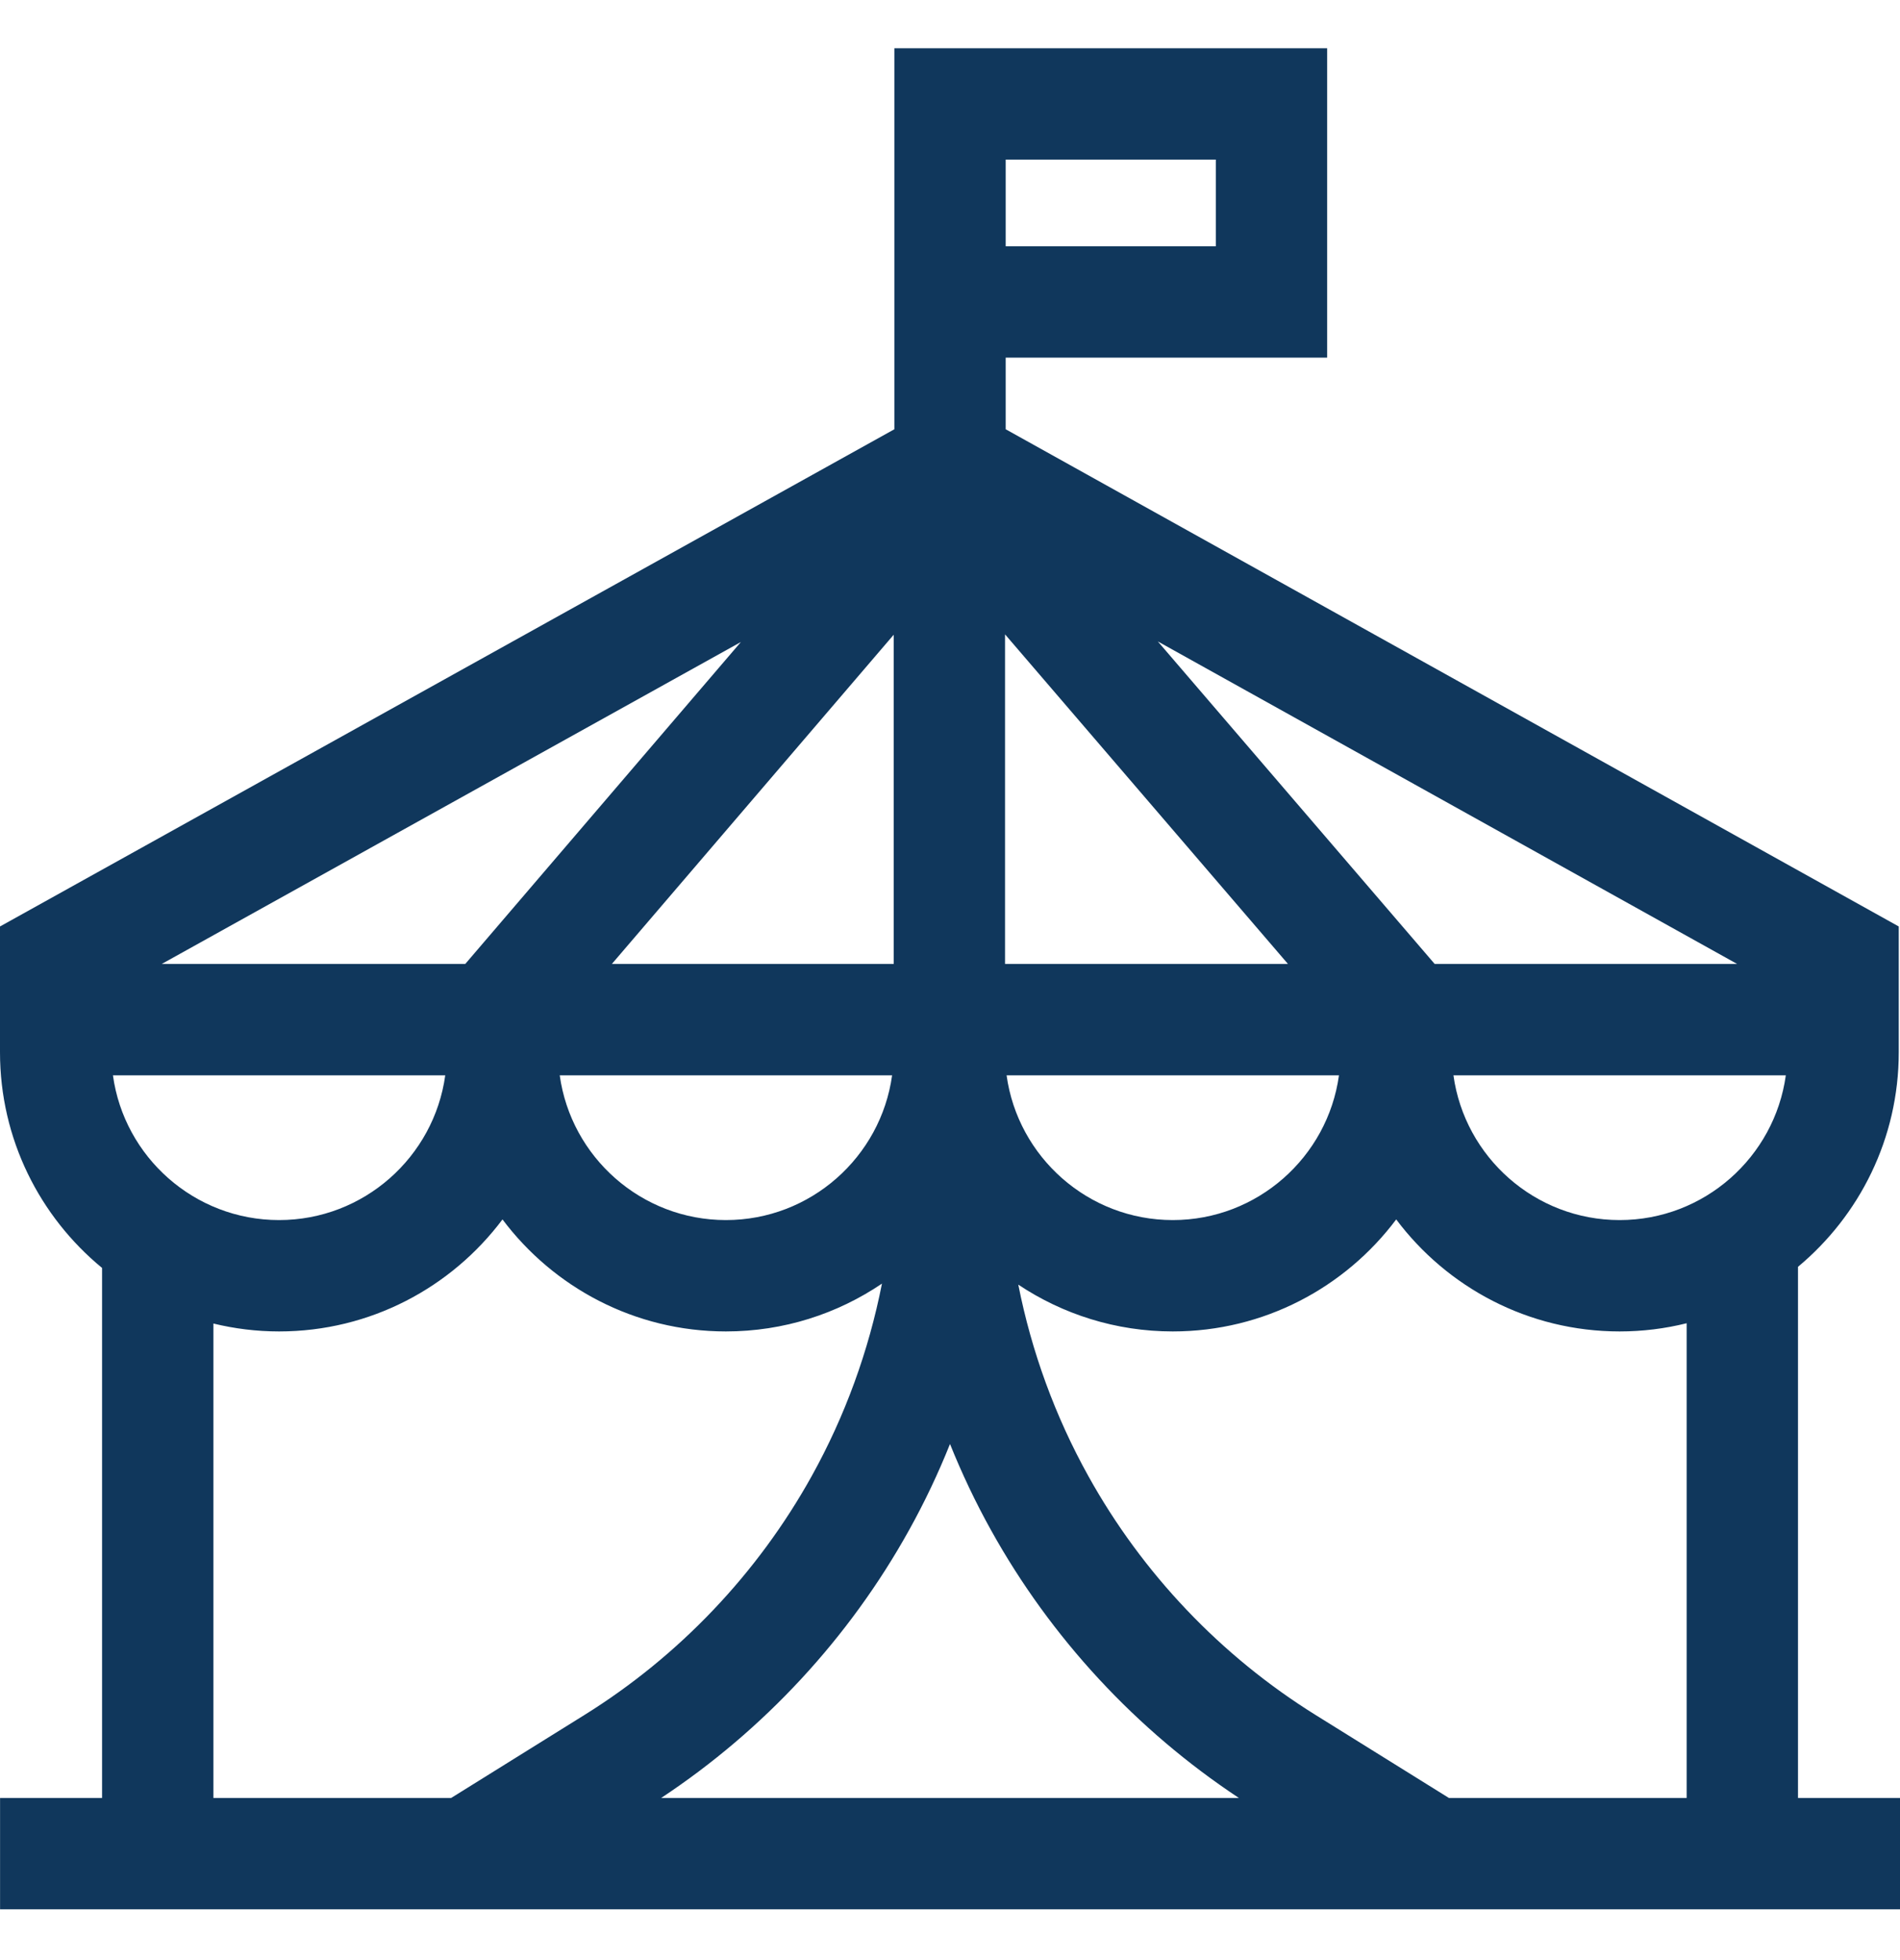 <svg width="32" height="33" viewBox="0 0 32 33" fill="none" xmlns="http://www.w3.org/2000/svg">
<path d="M30.282 30.27V21.328C31.318 20.465 31.979 19.166 31.979 17.716V15.598L16.938 7.227V6.021H22.352V0.812H15.063V7.227L0 15.598V17.716C0 19.177 0.67 20.484 1.719 21.347V30.27H0.001V32.145H32V30.27L30.282 30.27ZM16.938 2.687H20.477V4.146H16.938V2.687ZM29.257 16.229H24.163L19.5 10.799L29.257 16.229ZM16.927 10.68L21.692 16.229H16.927V10.68ZM22.551 18.104C22.361 19.479 21.178 20.541 19.752 20.541C18.326 20.541 17.143 19.479 16.953 18.104H22.551ZM10.305 16.229L15.052 10.686V16.229H10.305ZM15.025 18.104C14.835 19.479 13.652 20.541 12.226 20.541C10.8 20.541 9.617 19.479 9.427 18.104H15.025ZM12.478 10.809L7.836 16.229H2.724L12.478 10.809ZM1.902 18.104H7.499C7.309 19.479 6.127 20.541 4.7 20.541C3.274 20.541 2.091 19.479 1.902 18.104ZM7.599 30.27H3.594V22.283C3.949 22.369 4.319 22.416 4.7 22.416C6.238 22.416 7.605 21.674 8.463 20.53C9.322 21.674 10.689 22.416 12.226 22.416C13.199 22.416 14.103 22.119 14.854 21.611C14.631 22.743 14.233 23.839 13.671 24.851C12.76 26.491 11.437 27.881 9.845 28.872L7.599 30.27ZM11.136 30.27C12.864 29.127 14.303 27.575 15.31 25.762C15.571 25.293 15.801 24.808 16 24.311C16.2 24.808 16.43 25.293 16.691 25.762C17.698 27.575 19.137 29.127 20.865 30.27H11.136ZM28.407 30.27H24.402L22.155 28.872C20.563 27.881 19.24 26.491 18.33 24.851C17.77 23.844 17.373 22.754 17.15 21.628C17.896 22.125 18.791 22.416 19.752 22.416C21.29 22.416 22.657 21.674 23.515 20.53C24.373 21.674 25.741 22.416 27.278 22.416C27.667 22.416 28.045 22.368 28.407 22.278V30.27ZM27.278 20.541C25.852 20.541 24.669 19.479 24.479 18.104H30.077C29.887 19.479 28.704 20.541 27.278 20.541Z" fill="#10375C"/>
</svg>
